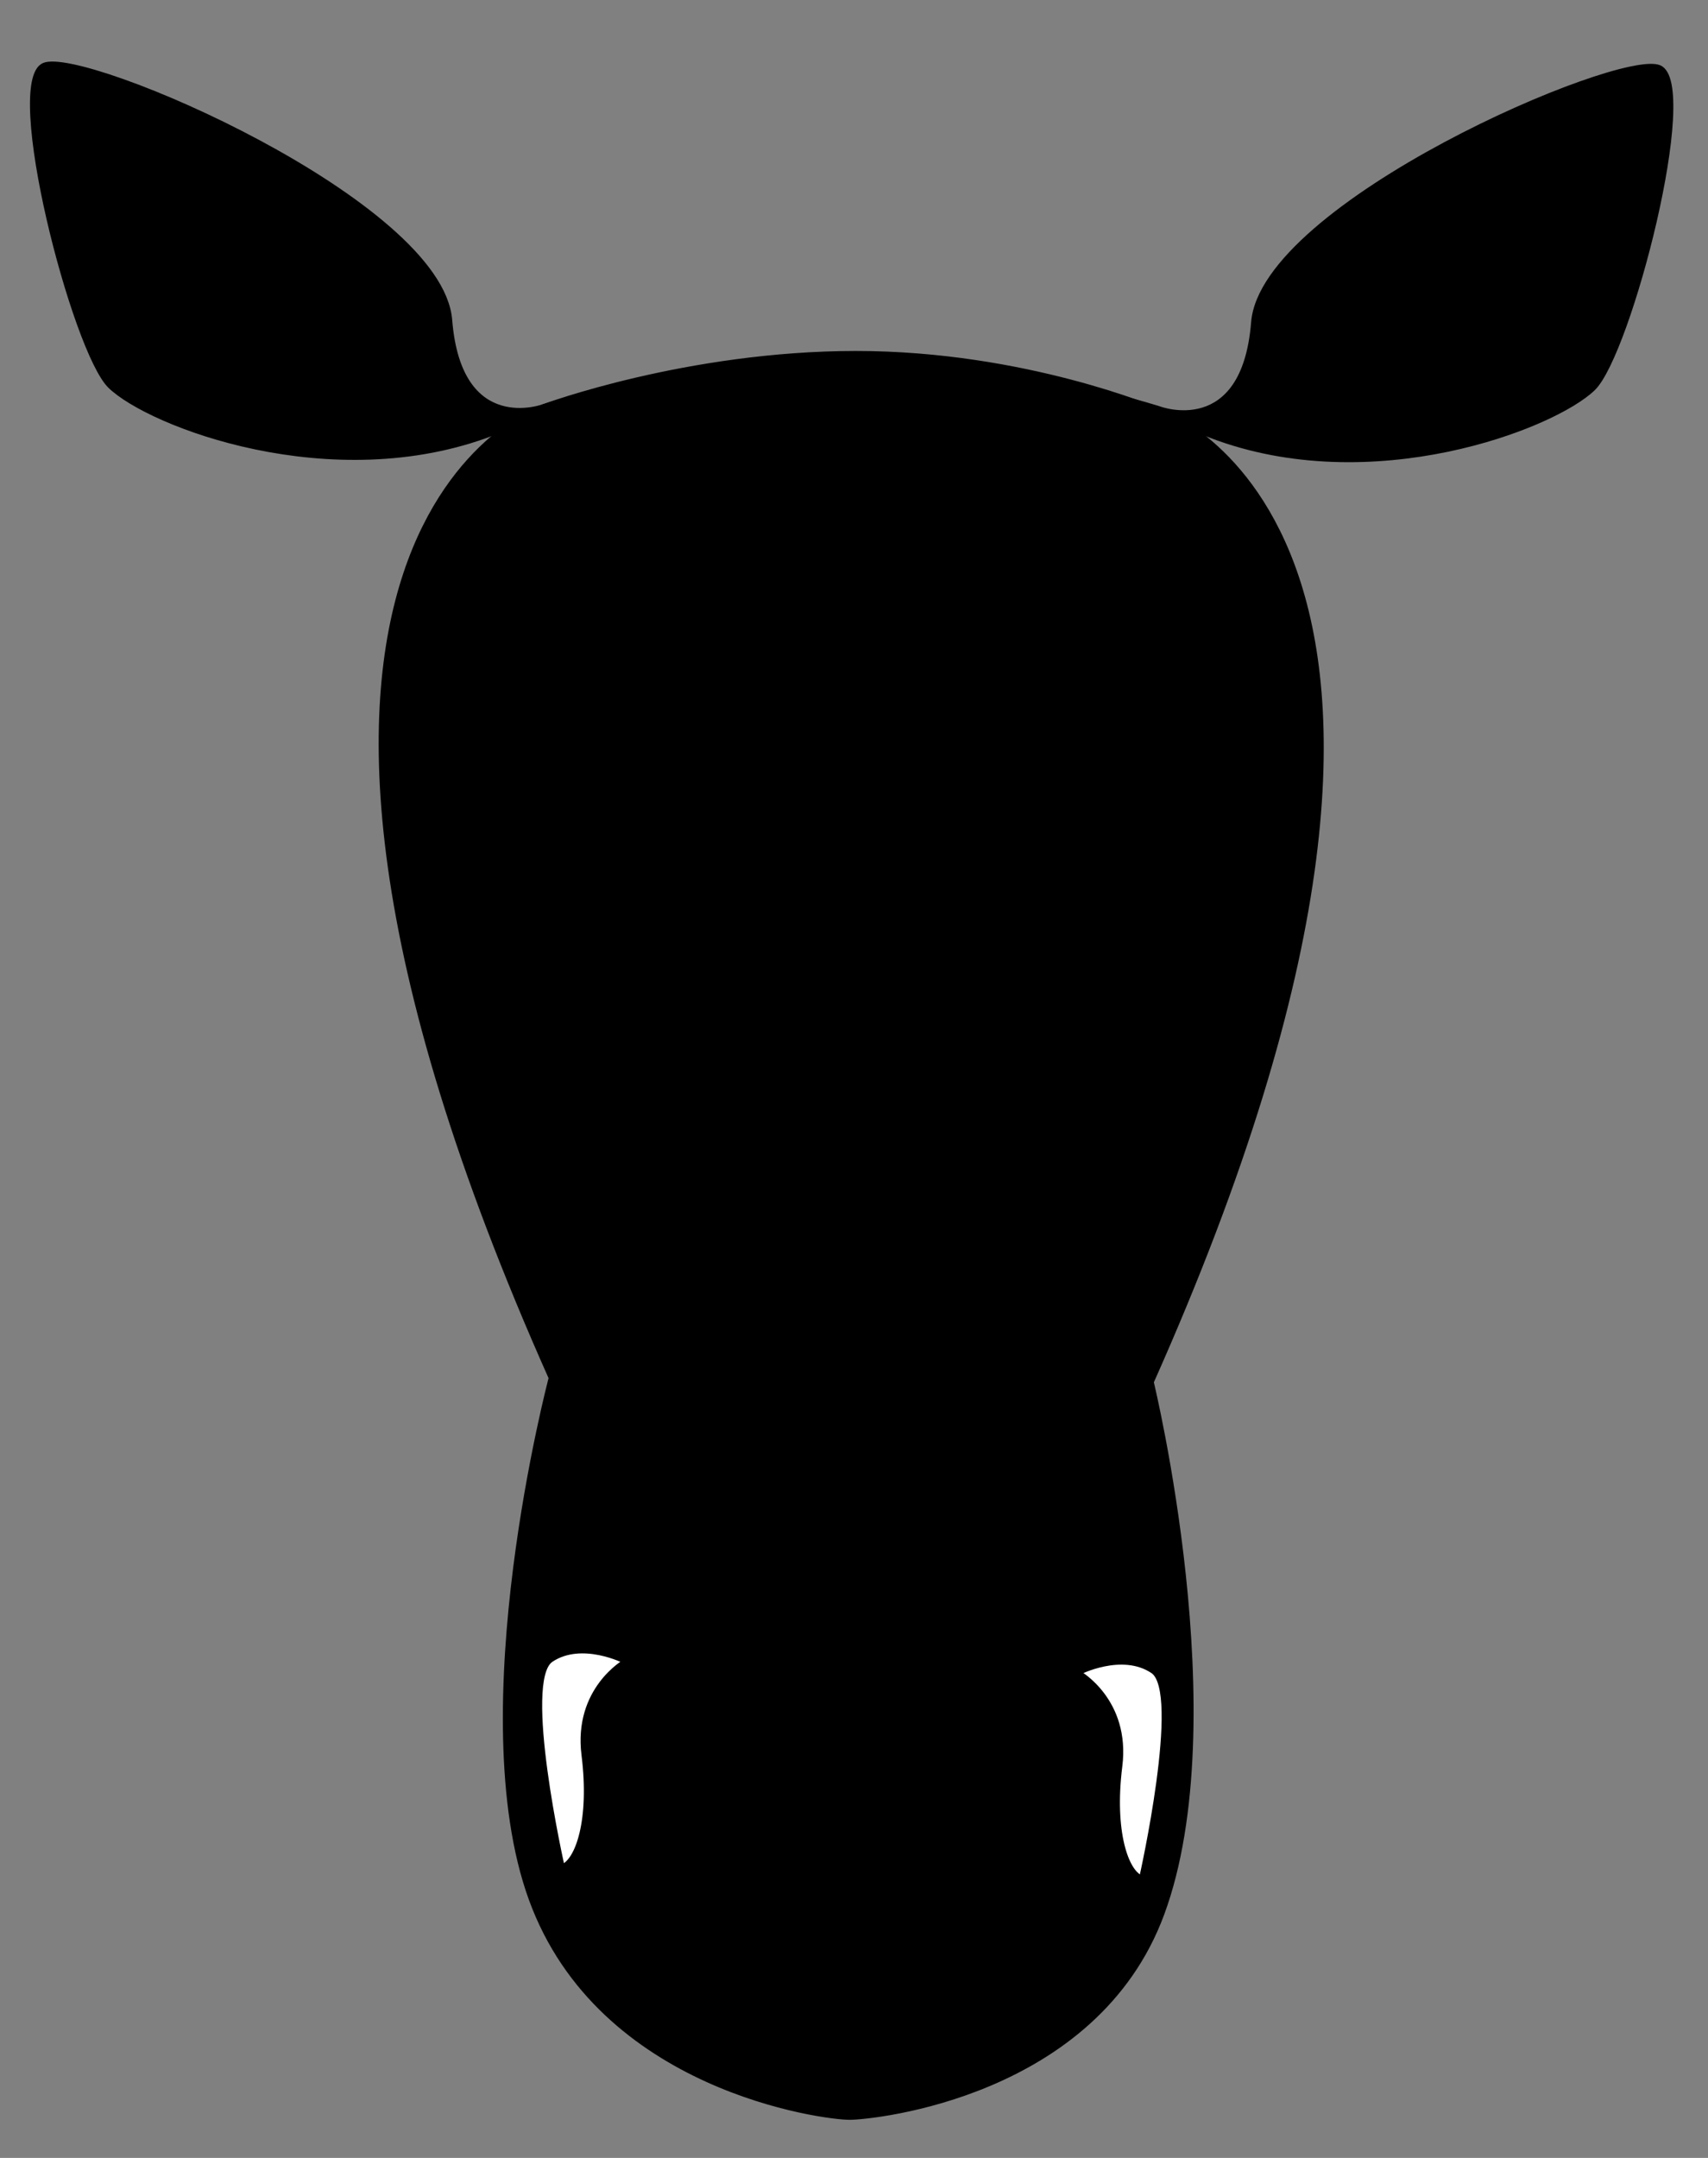 <?xml version="1.0" encoding="utf-8"?>
<!-- Generator: Adobe Illustrator 17.0.2, SVG Export Plug-In . SVG Version: 6.00 Build 0)  -->
<!DOCTYPE svg PUBLIC "-//W3C//DTD SVG 1.1//EN" "http://www.w3.org/Graphics/SVG/1.1/DTD/svg11.dtd">
<svg version="1.1" id="Lager_1" xmlns="http://www.w3.org/2000/svg" xmlns:xlink="http://www.w3.org/1999/xlink" x="0px" y="0px"
	 width="385.115px" height="486.461px" viewBox="126.517 262.783 385.115 486.461"
	 enable-background="new 126.517 262.783 385.115 486.461" xml:space="preserve">
<rect x="126.517" y="262.783" width="385.115" height="486.461" fill="#808080" stroke="none"/>
<path stroke="#000000" stroke-miterlimit="10" d="M387.747,355.302c0,0,83.725,27.672-1.587,219.048c0,0,18.498,76.127,2.406,119.81
	c-15.057,40.874-64.878,45.944-70.398,45.993c-5.749,0.052-56.336-6.404-71.93-49.274c-15.384-42.293,4.493-117.465,4.493-117.465
	c-85.312-191.376-1.587-219.048-1.587-219.048s32.253-11.964,70.389-11.964S387.747,355.302,387.747,355.302z"/>
<path stroke="#000000" stroke-miterlimit="10" d="M249.143,354.365c0,0-19.038,7.192-21.167-19.425
	c-2.129-26.617-82.678-61.296-91.564-57.493c-8.885,3.803,6.85,64.566,14.906,72.399c8.944,8.698,50.041,24.488,86.24,10.647
	S249.143,354.365,249.143,354.365z"/>
<path stroke="#000000" stroke-miterlimit="10" d="M387.946,354.883c0,0,19.038,7.192,21.167-19.425
	c2.129-26.617,82.678-61.296,91.564-57.493s-6.85,64.566-14.906,72.399c-8.944,8.698-50.041,24.488-86.24,10.647
	S387.946,354.883,387.946,354.883z"/>
<path fill="#FFFFFF" stroke="#000000" stroke-miterlimit="10" d="M253.32,683.535c0,0-9.454-41.93-2.516-46.558
	c6.938-4.628,16.626,0.349,16.626,0.349s-11.155,6.262-9.3,21.064C259.984,673.193,256.694,682.228,253.32,683.535z"/>
<path fill="#FFFFFF" stroke="#000000" stroke-miterlimit="10" d="M383.884,686.071c0,0,9.454-41.93,2.516-46.558
	c-6.938-4.628-16.626,0.349-16.626,0.349s11.155,6.262,9.3,21.064C377.221,675.729,380.511,684.764,383.884,686.071z"/>
</svg>
